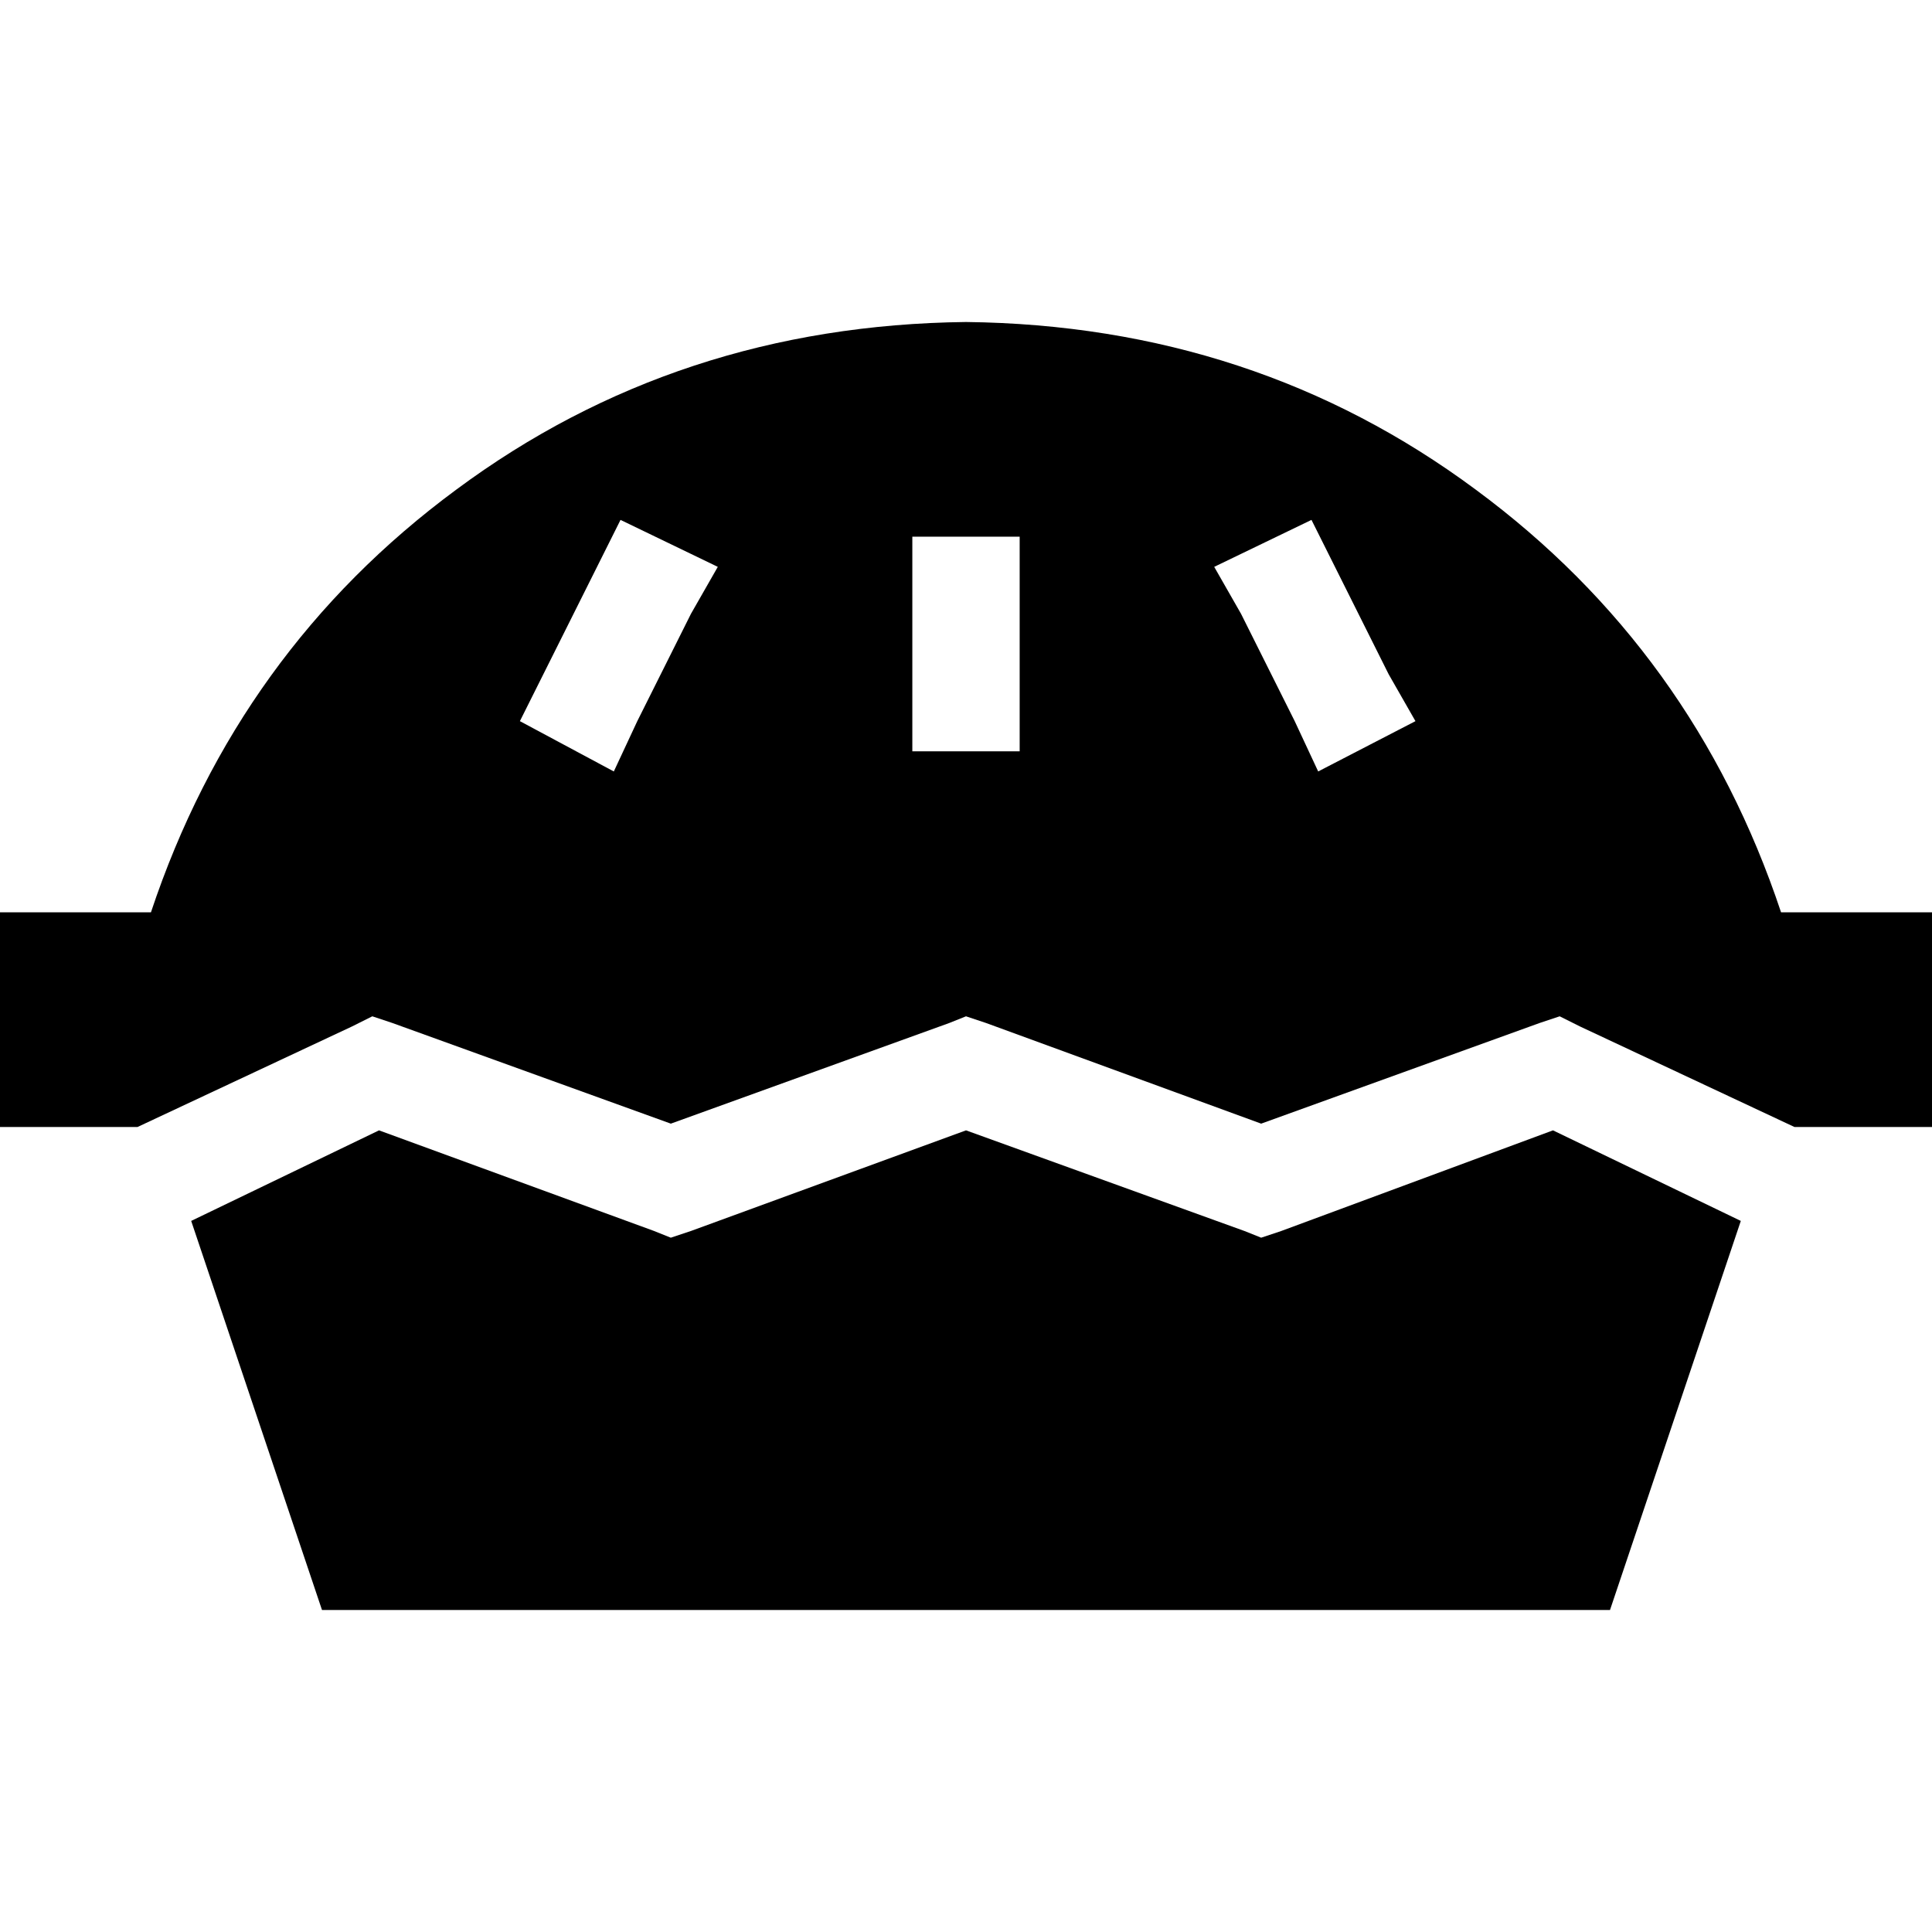 <svg xmlns="http://www.w3.org/2000/svg" viewBox="0 0 512 512">
  <path d="M 483.556 241.778 L 472 241.778 L 483.556 241.778 L 472 241.778 Q 448.889 172.444 391.111 129.778 Q 332.444 86.222 256 85.333 Q 179.556 86.222 120.889 129.778 Q 63.111 172.444 40 241.778 L 28.444 241.778 L 0 241.778 L 0 298.667 L 0 298.667 L 28.444 298.667 L 36.444 298.667 L 93.333 272 L 93.333 272 L 98.667 269.333 L 98.667 269.333 L 104 271.111 L 104 271.111 L 177.778 297.778 L 177.778 297.778 L 251.556 271.111 L 251.556 271.111 L 256 269.333 L 256 269.333 L 261.333 271.111 L 261.333 271.111 L 334.222 297.778 L 334.222 297.778 L 408 271.111 L 408 271.111 L 413.333 269.333 L 413.333 269.333 L 418.667 272 L 418.667 272 L 475.556 298.667 L 475.556 298.667 L 483.556 298.667 L 512 298.667 L 512 241.778 L 512 241.778 L 483.556 241.778 L 483.556 241.778 Z M 85.333 426.667 L 426.667 426.667 L 85.333 426.667 L 426.667 426.667 L 461.333 323.556 L 461.333 323.556 L 411.556 299.556 L 411.556 299.556 L 339.556 326.222 L 339.556 326.222 L 334.222 328 L 334.222 328 L 329.778 326.222 L 329.778 326.222 L 256 299.556 L 256 299.556 L 183.111 326.222 L 183.111 326.222 L 177.778 328 L 177.778 328 L 173.333 326.222 L 173.333 326.222 L 100.444 299.556 L 100.444 299.556 L 50.667 323.556 L 50.667 323.556 L 85.333 426.667 L 85.333 426.667 Z M 183.111 162.667 L 168.889 191.111 L 183.111 162.667 L 168.889 191.111 L 162.667 204.444 L 162.667 204.444 L 137.778 191.111 L 137.778 191.111 L 144 178.667 L 144 178.667 L 158.222 150.222 L 158.222 150.222 L 164.444 137.778 L 164.444 137.778 L 190.222 150.222 L 190.222 150.222 L 183.111 162.667 L 183.111 162.667 Z M 353.778 150.222 L 368 178.667 L 353.778 150.222 L 368 178.667 L 375.111 191.111 L 375.111 191.111 L 349.333 204.444 L 349.333 204.444 L 343.111 191.111 L 343.111 191.111 L 328.889 162.667 L 328.889 162.667 L 321.778 150.222 L 321.778 150.222 L 347.556 137.778 L 347.556 137.778 L 353.778 150.222 L 353.778 150.222 Z M 270.222 156.444 L 270.222 184.889 L 270.222 156.444 L 270.222 184.889 L 270.222 199.111 L 270.222 199.111 L 241.778 199.111 L 241.778 199.111 L 241.778 184.889 L 241.778 184.889 L 241.778 156.444 L 241.778 156.444 L 241.778 142.222 L 241.778 142.222 L 270.222 142.222 L 270.222 142.222 L 270.222 156.444 L 270.222 156.444 Z" />
</svg>